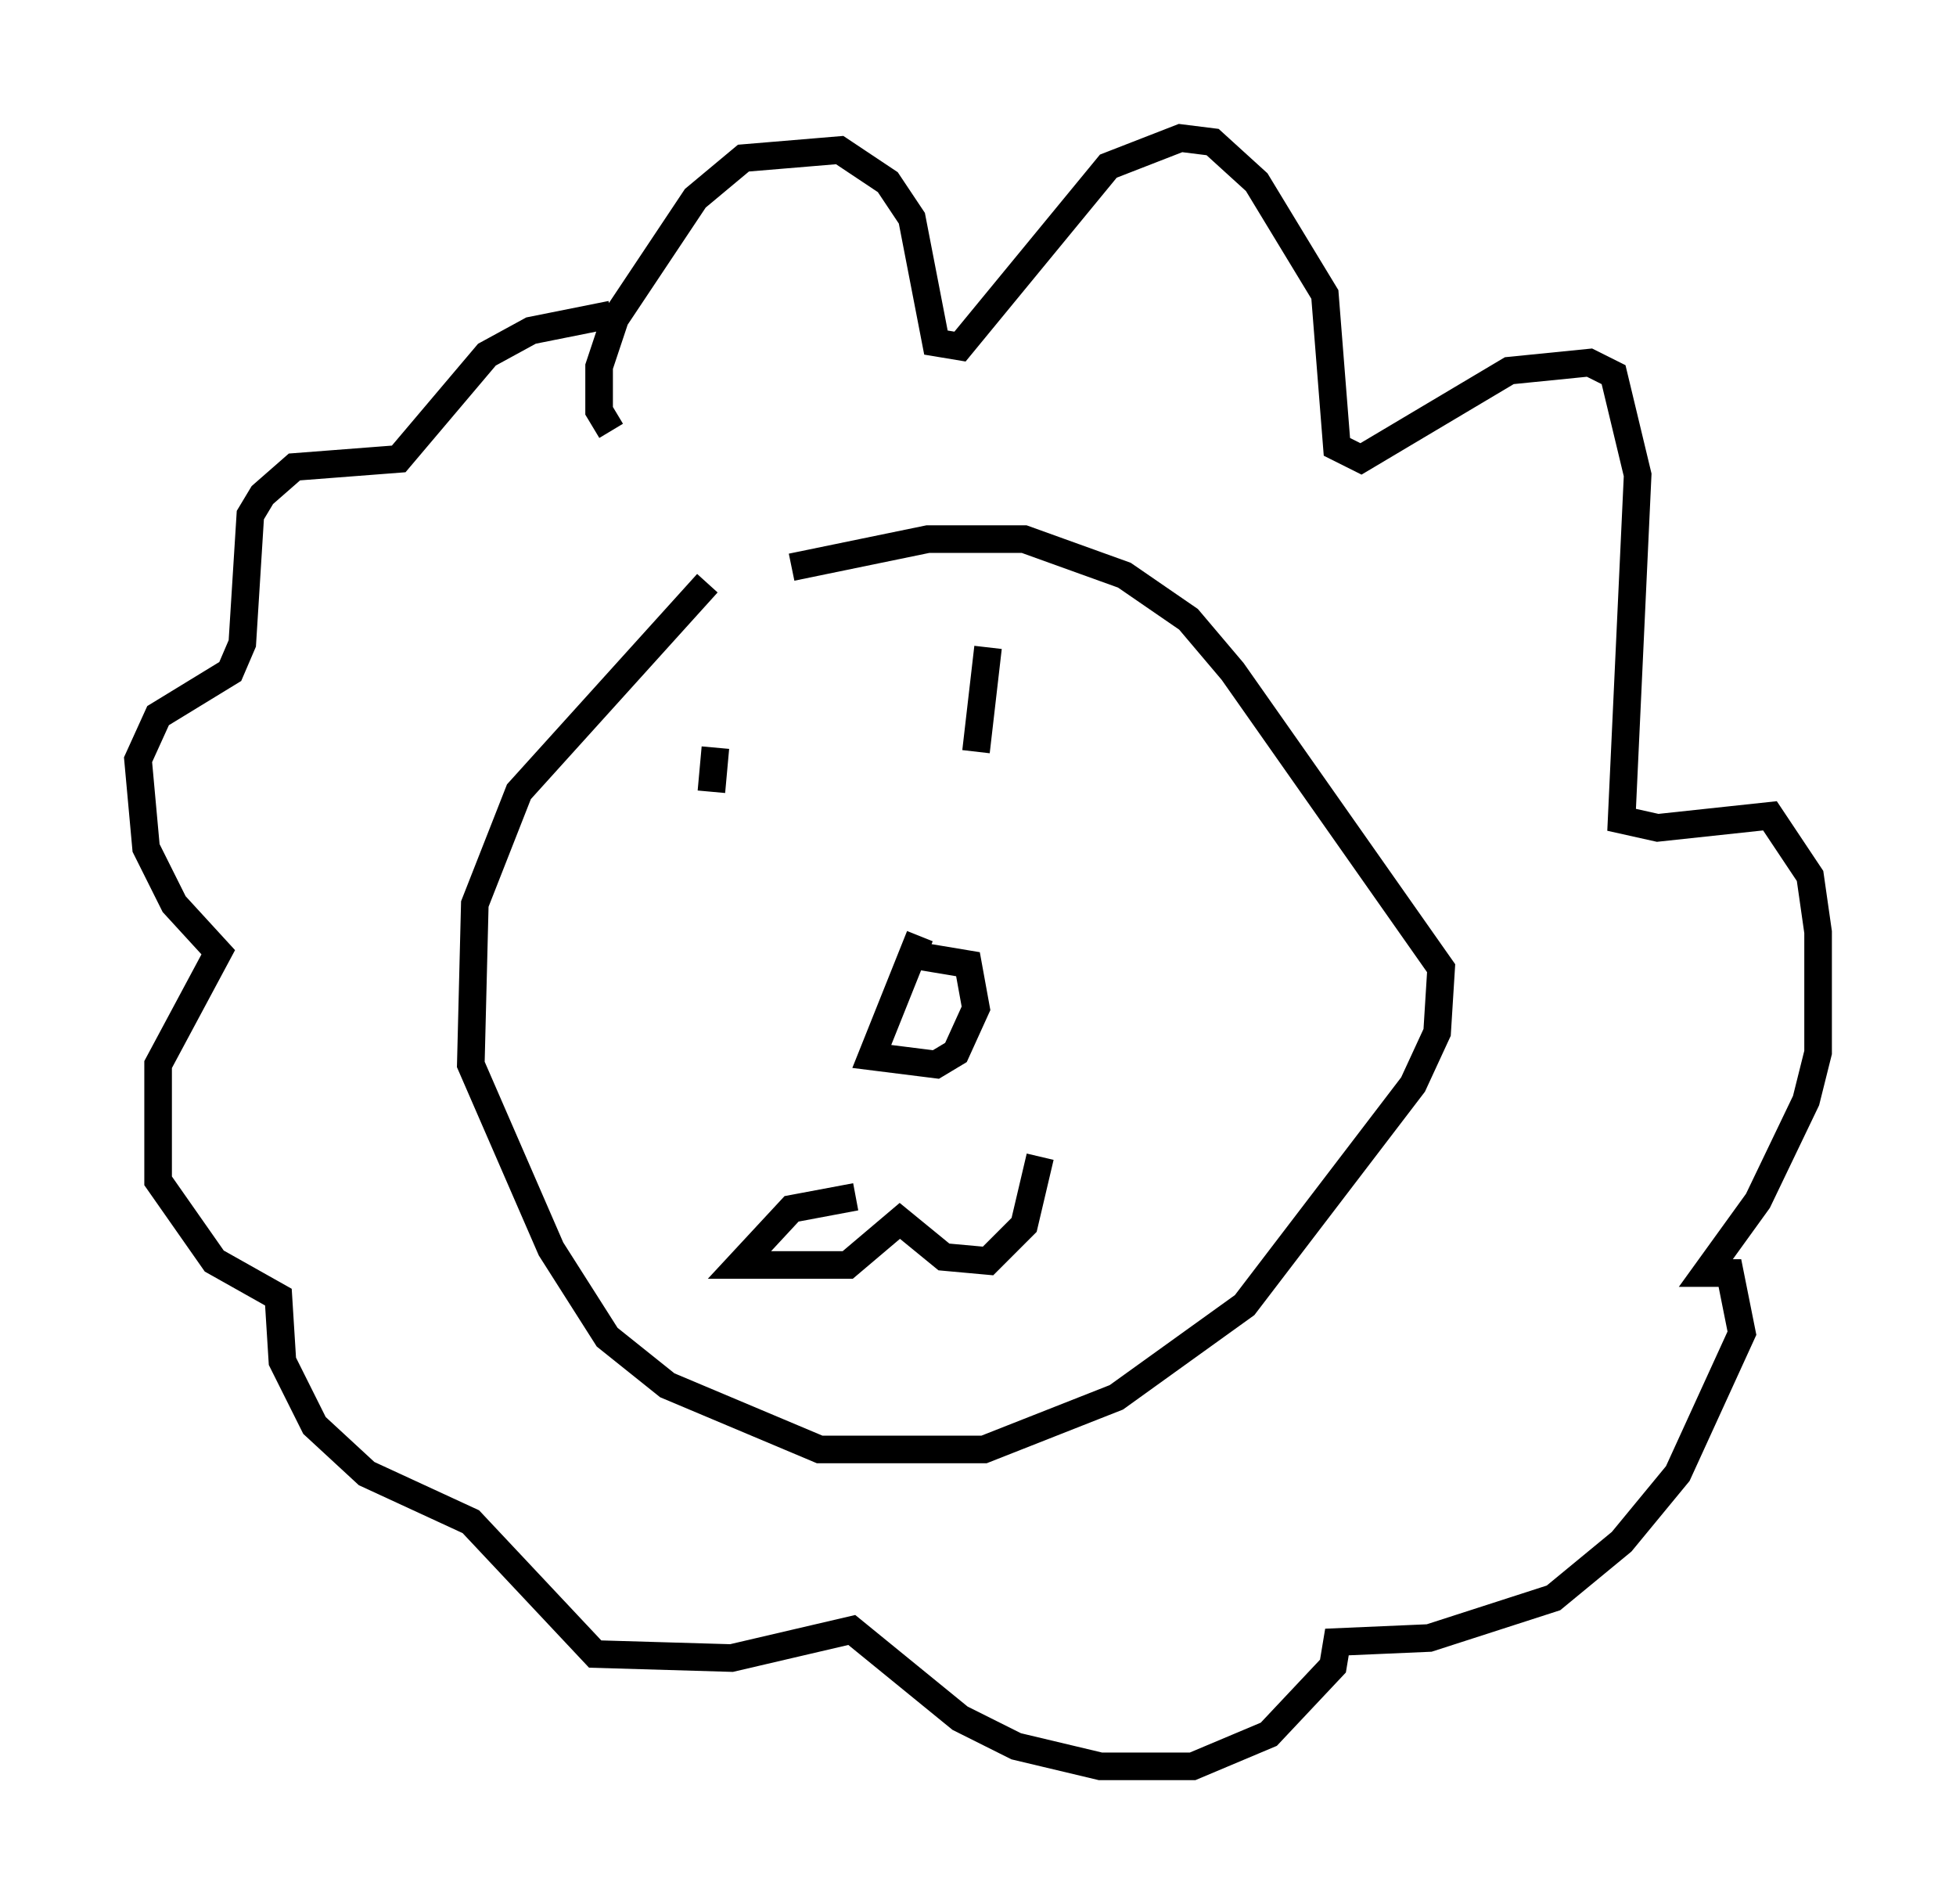 <?xml version="1.0" encoding="utf-8" ?>
<svg baseProfile="full" height="68.972" version="1.1" width="70.86" xmlns="http://www.w3.org/2000/svg" xmlns:ev="http://www.w3.org/2001/xml-events" xmlns:xlink="http://www.w3.org/1999/xlink"><defs /><rect fill="white" height="68.972" width="70.86" x="0" y="0" /><path d="M26.933, 20.832 m-1.307, 0.291 l-6.827, 7.553 -1.598, 4.067 l-0.145, 5.81 2.905, 6.682 l2.034, 3.196 2.179, 1.743 l5.52, 2.324 5.955, 0.0 l4.793, -1.888 4.648, -3.341 l6.101, -7.989 0.872, -1.888 l0.145, -2.324 -7.553, -10.749 l-1.598, -1.888 -2.324, -1.598 l-3.631, -1.307 -3.486, 0.0 l-4.939, 1.017 m4.648, 13.363 l-1.743, 4.358 2.324, 0.291 l0.726, -0.436 0.726, -1.598 l-0.291, -1.598 -1.743, -0.291 m-2.324, 8.715 l-2.324, 0.436 -1.888, 2.034 l3.922, 0.0 1.888, -1.598 l1.598, 1.307 1.598, 0.145 l1.307, -1.307 0.581, -2.469 m-11.765, -14.816 l-0.145, 1.598 m10.022, -5.229 l-0.436, 3.777 m-13.218, -11.62 l-0.436, -0.726 0.0, -1.598 l0.581, -1.743 2.905, -4.358 l1.743, -1.453 3.486, -0.291 l1.743, 1.162 0.872, 1.307 l0.872, 4.503 0.872, 0.145 l5.374, -6.536 2.615, -1.017 l1.162, 0.145 1.598, 1.453 l2.469, 4.067 0.436, 5.52 l0.872, 0.436 5.374, -3.196 l2.905, -0.291 0.872, 0.436 l0.872, 3.631 -0.581, 12.492 l1.307, 0.291 4.067, -0.436 l1.453, 2.179 0.291, 2.034 l0.0, 4.358 -0.436, 1.743 l-1.743, 3.631 -1.888, 2.615 l0.872, 0.0 0.436, 2.179 l-2.324, 5.084 -2.034, 2.469 l-2.469, 2.034 -4.503, 1.453 l-3.341, 0.145 -0.145, 0.872 l-2.324, 2.469 -2.76, 1.162 l-3.341, 0.0 -3.05, -0.726 l-2.034, -1.017 -3.922, -3.196 l-4.358, 1.017 -4.939, -0.145 l-4.503, -4.793 -3.777, -1.743 l-1.888, -1.743 -1.162, -2.324 l-0.145, -2.324 -2.324, -1.307 l-2.034, -2.905 0.0, -4.212 l2.179, -4.067 -1.598, -1.743 l-1.017, -2.034 -0.291, -3.196 l0.726, -1.598 2.615, -1.598 l0.436, -1.017 0.291, -4.648 l0.436, -0.726 1.162, -1.017 l3.777, -0.291 3.196, -3.777 l1.598, -0.872 2.905, -0.581 " fill="none" stroke="black" stroke-width="1" /></svg>